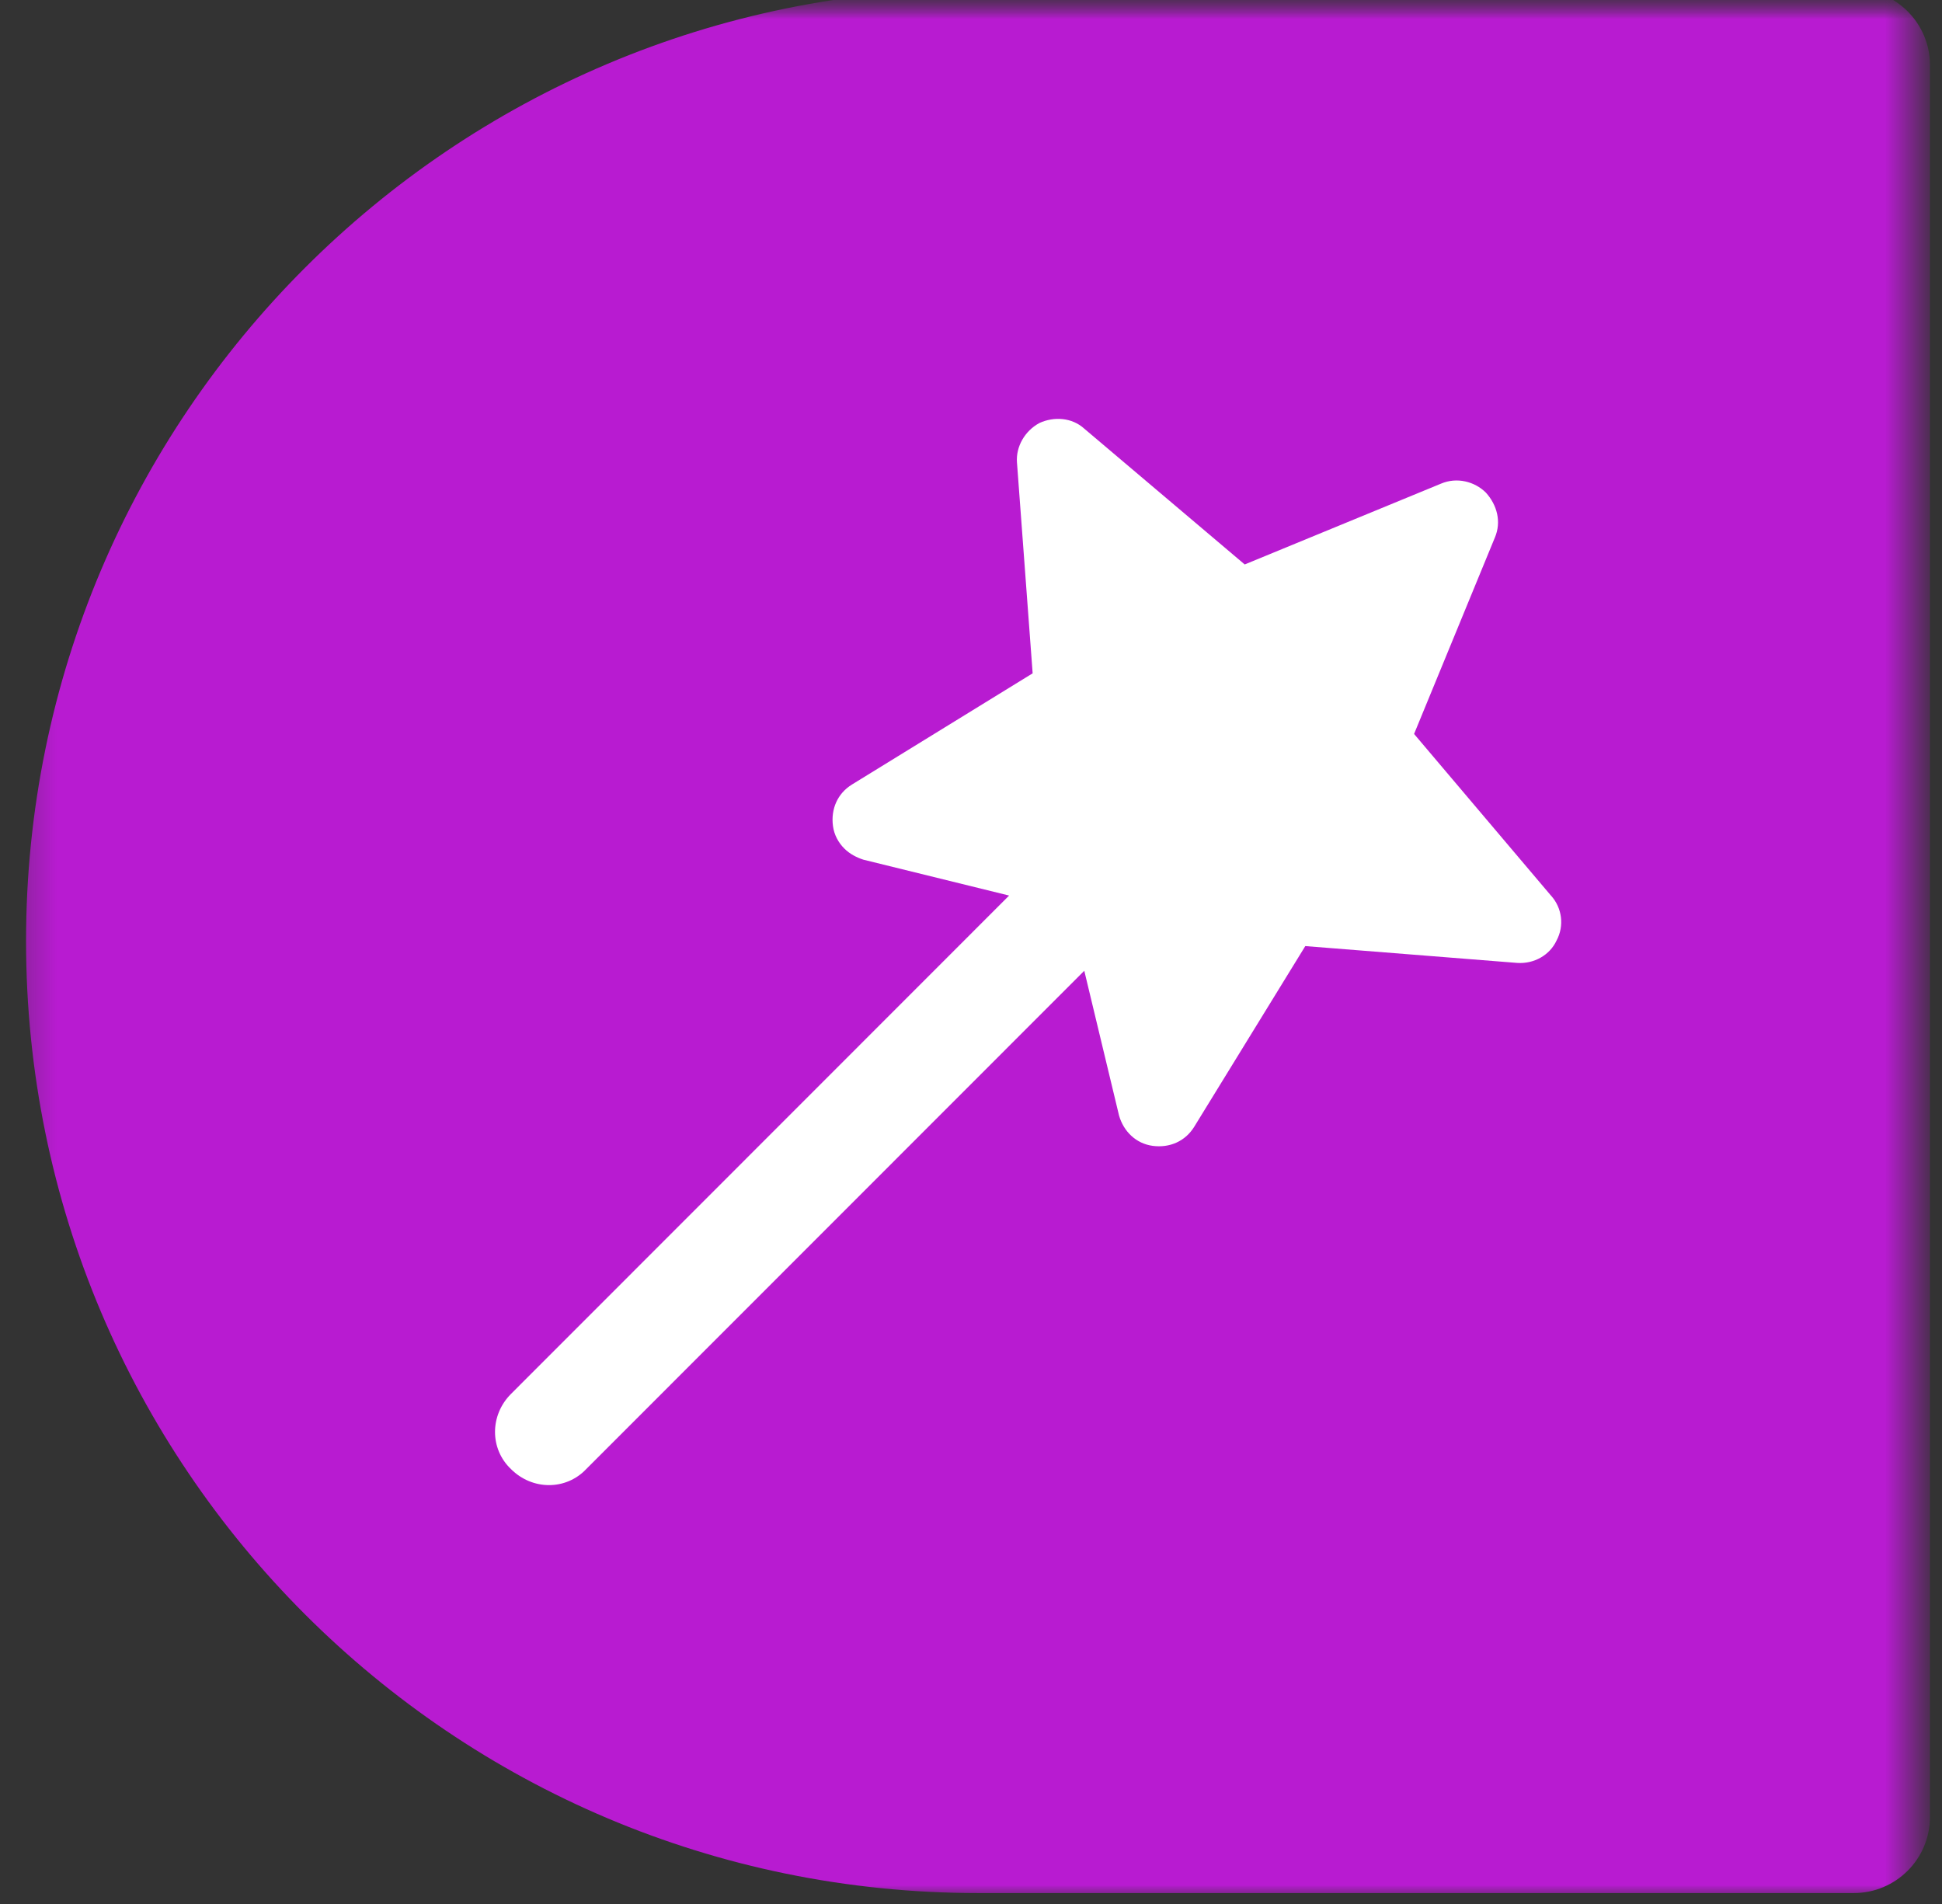 <svg width="51" height="50" viewBox="0 0 51 50" fill="none" xmlns="http://www.w3.org/2000/svg">
<rect x="0" y="0" width="51" height="50" fill="#333333" stroke="none"/>
<g clip-path="url(#clip0_1917_6944)">
<mask id="mask0_1917_6944" style="mask-type:luminance" maskUnits="userSpaceOnUse" x="0" y="0" width="51" height="50">
<path d="M51 0H0V50H51V0Z" fill="white"/>
</mask>
<g mask="url(#mask0_1917_6944)">
<mask id="mask1_1917_6944" style="mask-type:luminance" maskUnits="userSpaceOnUse" x="0" y="0" width="51" height="50">
<path d="M50.316 0H0.316V50H50.316V0Z" fill="white"/>
</mask>
<g mask="url(#mask1_1917_6944)">
<path d="M25.684 49.713C11.877 49.713 0.684 38.52 0.684 24.713C0.684 10.906 11.877 -0.287 25.684 -0.287H48.684C49.788 -0.287 50.684 0.608 50.684 1.713V47.713C50.684 48.818 49.788 49.713 48.684 49.713H25.684Z" fill="#B81BD1"/>
<path d="M40.73 23.518L37.136 19.274L39.258 14.116C39.434 13.703 39.316 13.261 39.022 12.937C38.727 12.642 38.256 12.524 37.843 12.701L32.688 14.823L28.475 11.257C28.151 10.962 27.679 10.933 27.296 11.109C26.913 11.316 26.677 11.729 26.707 12.141L27.119 17.682L22.376 20.601C21.993 20.836 21.816 21.249 21.875 21.691C21.905 21.927 22.023 22.133 22.17 22.28C22.317 22.428 22.494 22.516 22.671 22.575L26.501 23.518L13.42 36.605C12.86 37.165 12.86 38.05 13.42 38.58C13.98 39.14 14.864 39.14 15.394 38.58L28.475 25.493L29.388 29.295C29.506 29.708 29.83 30.032 30.272 30.091C30.714 30.15 31.126 29.973 31.362 29.59L34.279 24.845L39.847 25.287C40.289 25.316 40.701 25.081 40.878 24.698C41.084 24.314 41.025 23.843 40.731 23.518L40.73 23.518Z" fill="white"/>
</g>
</g>
</g>
<defs>
<clipPath id="clip0_1917_6944">
<rect width="51" height="50" fill="white"/>
</clipPath>
</defs>
</svg>
